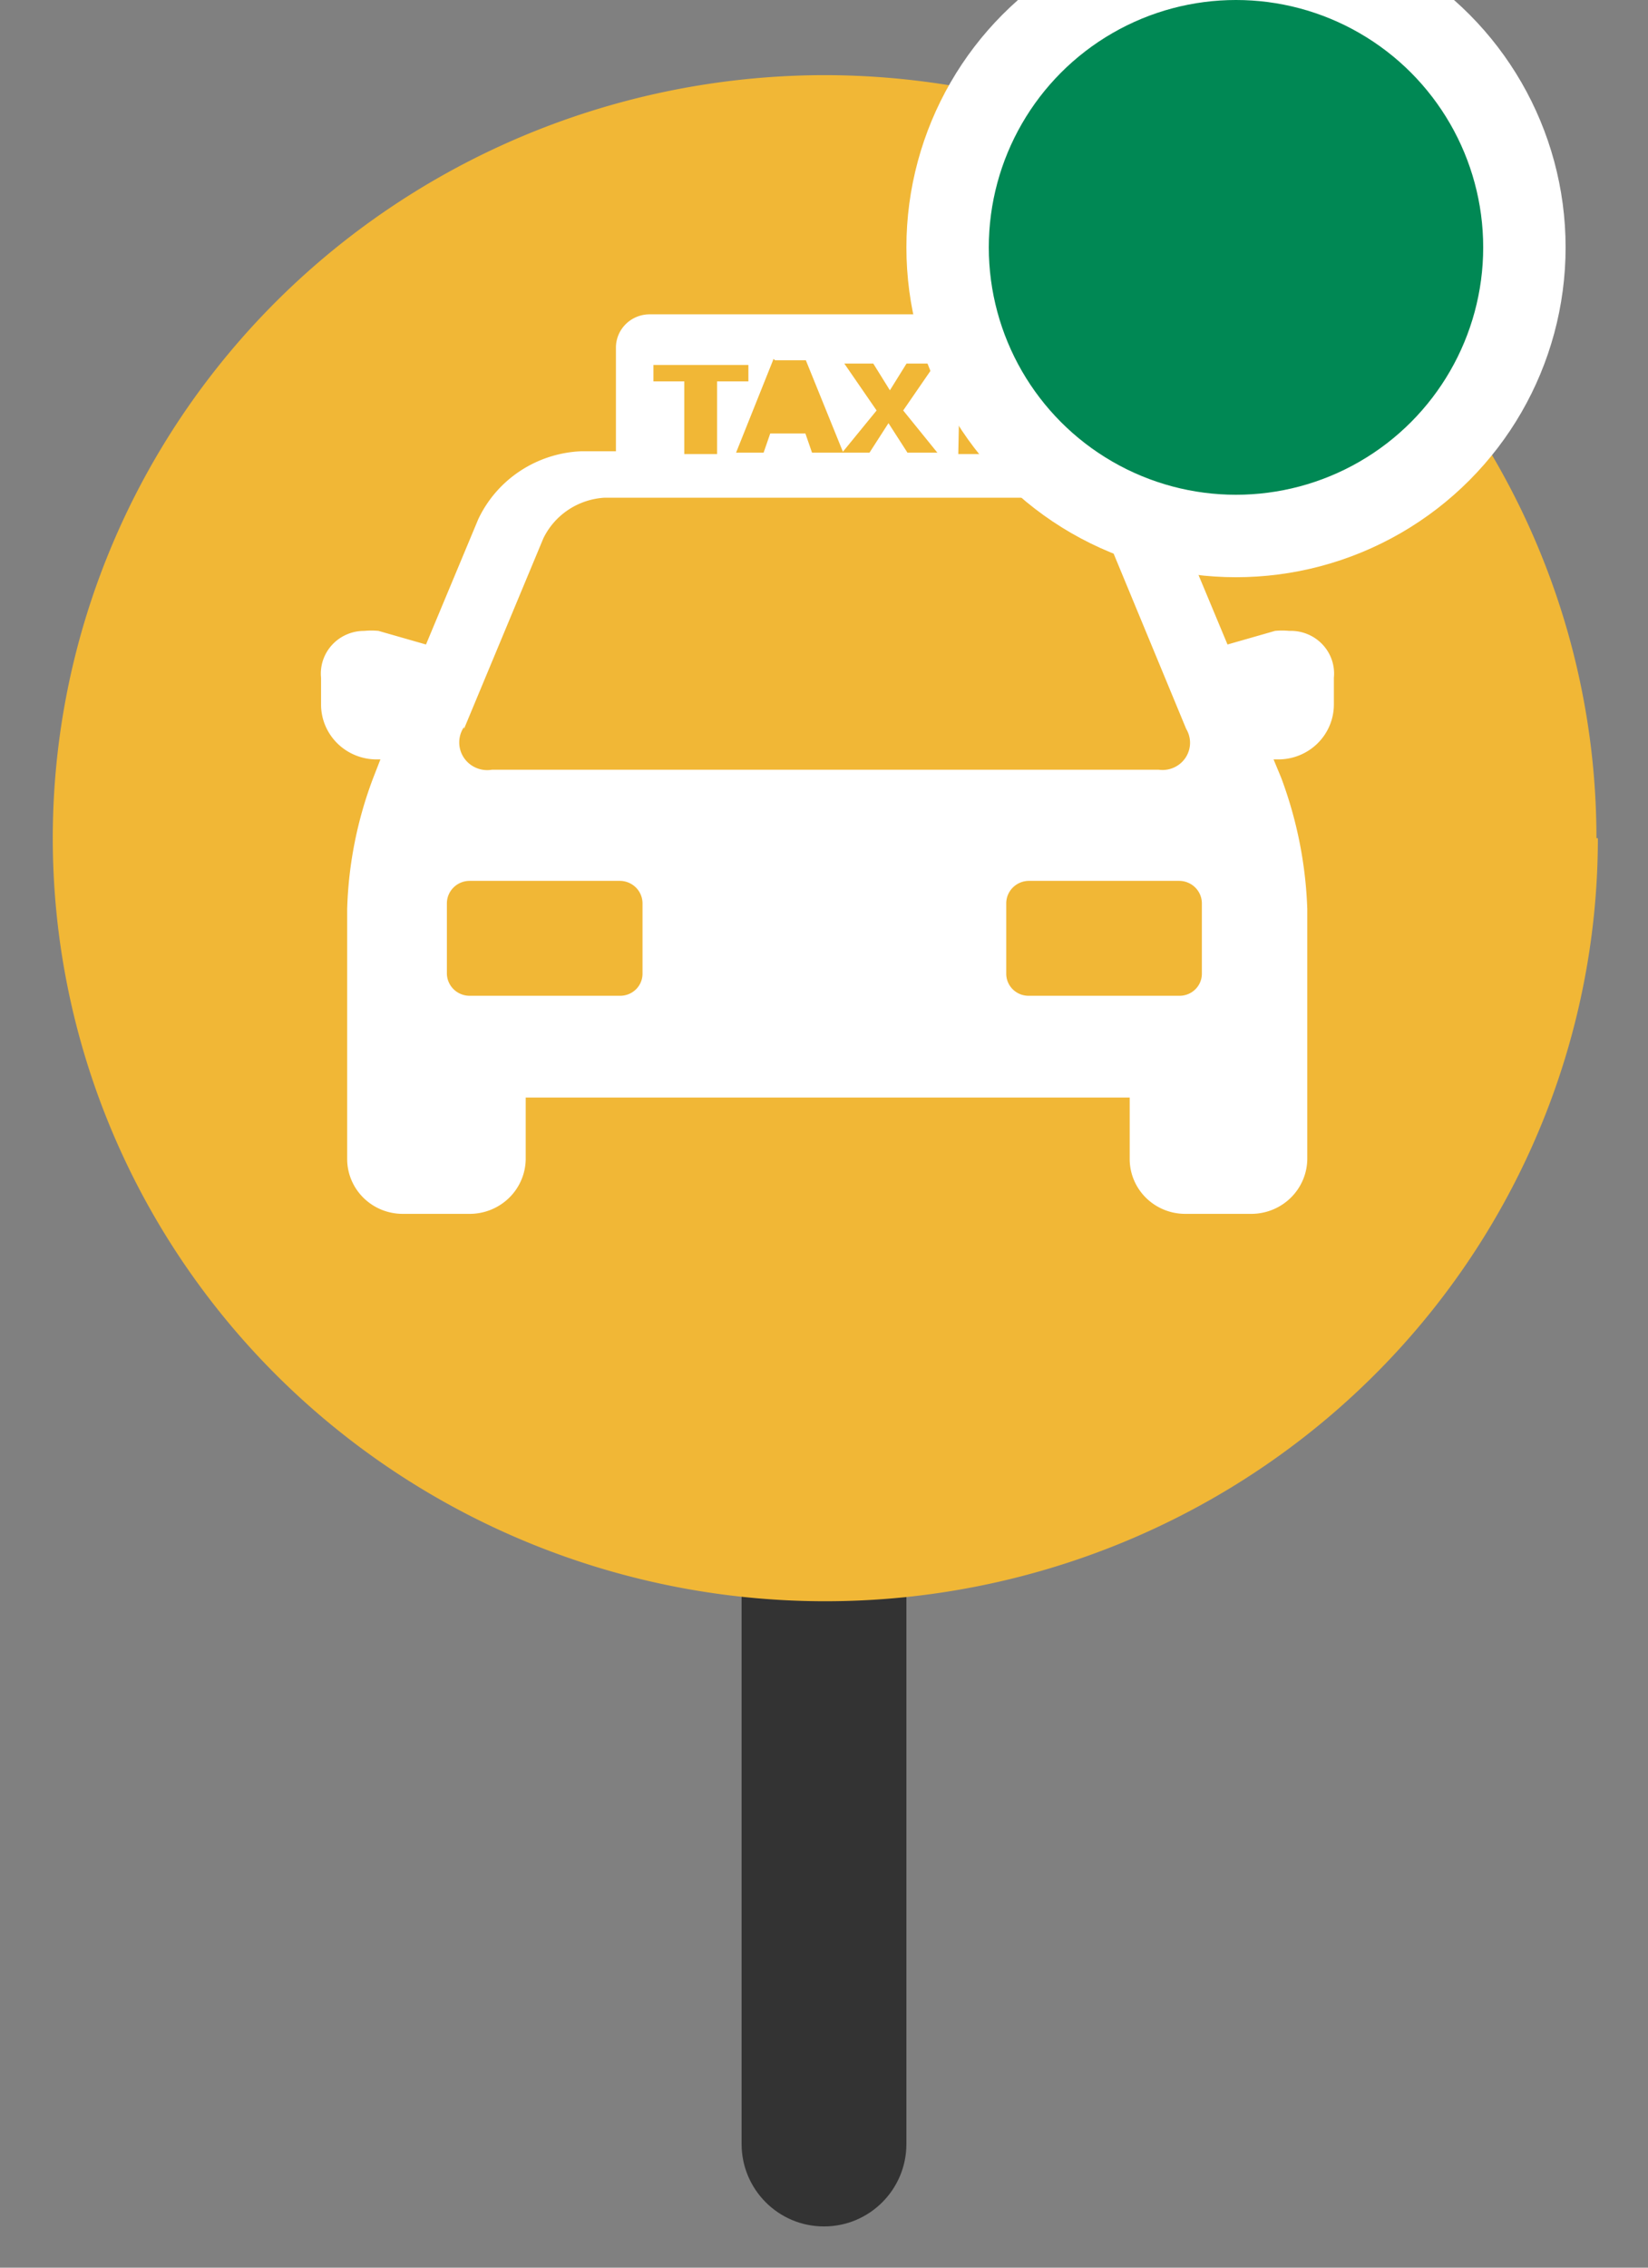 <?xml version="1.0"?>
<svg xmlns="http://www.w3.org/2000/svg" xmlns:xlink="http://www.w3.org/1999/xlink" viewBox="0 0 16 22" version="1.1">
  <rect x="0" y="0" width="16" height="22" fill="#808080" stroke="none"/>
  <path d="m 7.2,15.2 h 1.6 v 5.6 c 0,0.442 -0.358,0.8 -0.8,0.8 -0.442,0 -0.8,-0.358 -0.8,-0.8 z" fill="#333333" id="path14" style="fill-rule:evenodd"/>
  <path fill="#ffffff" d="m 4.395,3.699 v 3.164 c 0,1.056 0.002,1.866 0.007,2.43 0.002,0.282 0.005,0.503 0.008,0.662 0.003,0.159 0.007,0.258 0.011,0.295 0.012,0.106 0.027,0.209 0.045,0.31 0.018,0.101 0.04,0.199 0.065,0.295 0.025,0.096 0.053,0.189 0.084,0.28 0.031,0.091 0.066,0.178 0.103,0.264 0.038,0.085 0.078,0.168 0.122,0.247 0.022,0.04 0.045,0.079 0.068,0.118 0.024,0.038 0.048,0.076 0.073,0.113 0.025,0.037 0.051,0.073 0.077,0.109 0.027,0.036 0.054,0.071 0.082,0.105 0.028,0.034 0.057,0.068 0.087,0.1 0.03,0.033 0.06,0.065 0.091,0.096 0.054,0.054 0.11,0.105 0.167,0.154 0.058,0.048 0.117,0.094 0.178,0.137 0.062,0.043 0.125,0.084 0.191,0.122 0.066,0.038 0.135,0.074 0.206,0.107 0.071,0.033 0.145,0.064 0.222,0.093 0.077,0.029 0.157,0.055 0.24,0.08 0.083,0.025 0.17,0.047 0.26,0.068 0.09,0.021 0.184,0.039 0.281,0.056 0.063,0.011 0.118,0.019 0.173,0.026 0.055,0.007 0.11,0.012 0.173,0.015 0.063,0.004 0.134,0.006 0.22,0.008 0.086,0.002 0.188,0.003 0.313,0.003 0.153,0 0.283,-0.002 0.399,-0.005 0.115,-0.004 0.215,-0.01 0.309,-0.02 0.094,-0.009 0.181,-0.022 0.269,-0.039 0.089,-0.017 0.179,-0.038 0.28,-0.063 0.085,-0.022 0.168,-0.047 0.249,-0.074 0.081,-0.027 0.159,-0.057 0.236,-0.09 0.076,-0.032 0.151,-0.067 0.223,-0.105 0.072,-0.037 0.142,-0.077 0.209,-0.12 0.068,-0.042 0.133,-0.087 0.196,-0.135 0.063,-0.047 0.124,-0.097 0.182,-0.149 0.058,-0.052 0.114,-0.107 0.168,-0.163 0.054,-0.057 0.105,-0.116 0.154,-0.177 0.049,-0.061 0.095,-0.125 0.14,-0.191 0.044,-0.066 0.086,-0.134 0.125,-0.204 0.039,-0.07 0.076,-0.143 0.11,-0.218 0.034,-0.075 0.066,-0.152 0.095,-0.231 0.029,-0.079 0.056,-0.16 0.08,-0.243 0.024,-0.083 0.046,-0.168 0.064,-0.256 0.019,-0.087 0.035,-0.177 0.049,-0.268 0.014,-0.091 0.025,-0.184 0.033,-0.28 0.004,-0.043 0.008,-0.151 0.011,-0.321 0.003,-0.17 0.006,-0.4 0.008,-0.686 0.004,-0.572 0.007,-1.367 0.007,-2.342 V 3.699 H 10.554 9.572 l -0.007,3.191 -0.007,3.193 -0.053,0.246 c -0.019,0.088 -0.04,0.17 -0.063,0.248 -0.023,0.078 -0.049,0.151 -0.078,0.22 -0.014,0.034 -0.029,0.068 -0.045,0.1 -0.016,0.032 -0.032,0.063 -0.049,0.093 -0.017,0.03 -0.035,0.059 -0.053,0.087 -0.018,0.028 -0.038,0.055 -0.058,0.08 -0.02,0.026 -0.041,0.05 -0.062,0.074 -0.021,0.024 -0.044,0.046 -0.067,0.068 -0.023,0.022 -0.047,0.042 -0.071,0.062 -0.025,0.02 -0.05,0.039 -0.076,0.056 -0.026,0.018 -0.053,0.035 -0.081,0.051 -0.028,0.016 -0.057,0.031 -0.086,0.045 -0.03,0.014 -0.06,0.028 -0.091,0.04 -0.031,0.013 -0.063,0.024 -0.097,0.035 -0.042,0.014 -0.076,0.024 -0.11,0.033 -0.033,0.008 -0.066,0.014 -0.104,0.019 -0.038,0.004 -0.082,0.007 -0.137,0.008 -0.056,0.002 -0.124,0.002 -0.21,0.002 -0.076,5.69e-4 -0.139,4.14e-4 -0.193,-6.18e-4 -0.054,-0.001 -0.098,-0.003 -0.136,-0.006 -0.038,-0.003 -0.07,-0.007 -0.1,-0.012 -0.029,-0.005 -0.056,-0.012 -0.084,-0.02 -0.037,-0.011 -0.073,-0.024 -0.108,-0.037 -0.035,-0.013 -0.069,-0.028 -0.102,-0.044 -0.033,-0.016 -0.065,-0.032 -0.096,-0.05 -0.031,-0.018 -0.061,-0.036 -0.09,-0.056 -0.029,-0.02 -0.057,-0.041 -0.085,-0.063 -0.027,-0.022 -0.054,-0.045 -0.079,-0.07 -0.025,-0.024 -0.05,-0.05 -0.074,-0.076 -0.024,-0.027 -0.046,-0.054 -0.068,-0.083 -0.022,-0.029 -0.043,-0.059 -0.063,-0.09 -0.02,-0.031 -0.039,-0.064 -0.057,-0.097 -0.018,-0.034 -0.036,-0.068 -0.052,-0.104 -0.017,-0.036 -0.032,-0.073 -0.047,-0.112 -0.015,-0.038 -0.029,-0.078 -0.042,-0.119 -0.013,-0.041 -0.025,-0.083 -0.037,-0.127 -0.011,-0.043 -0.022,-0.088 -0.032,-0.134 -0.01,-0.046 -0.019,-0.093 -0.027,-0.142 -0.005,-0.027 -0.009,-0.056 -0.012,-0.09 -0.004,-0.034 -0.007,-0.075 -0.01,-0.126 -0.006,-0.103 -0.01,-0.249 -0.013,-0.478 -0.003,-0.229 -0.006,-0.541 -0.008,-0.975 -0.002,-0.434 -0.004,-0.989 -0.005,-1.705 l -0.009,-3.134 h -0.971 z" id="path4-3" style="stroke-width:0.012"/>
  <g id="g3011" transform="matrix(0.461,0,0,0.455,0.517,0.729)">
    <path fill="#f1b736" d="M 313.29,384.05 A 16.27,16.27 0 1 1 297,367.78 a 16.27,16.27 0 0 1 16.26,16.27" transform="translate(-280.76,-367.78)" id="path2434"/>
    <path fill="#ffffff" d="m 306.79,379.63 a 1.54,1.54 0 0 0 -0.3,0 l -1,0.29 -1.1,-2.67 a 2.53,2.53 0 0 0 -2.16,-1.45 h -0.73 v -2.21 a 0.71,0.71 0 0 0 -0.71,-0.71 h -7.47 a 0.71,0.71 0 0 0 -0.71,0.71 v 2.21 h -0.74 a 2.51,2.51 0 0 0 -2.16,1.45 l -1.1,2.67 -1,-0.29 a 1.54,1.54 0 0 0 -0.3,0 0.91,0.91 0 0 0 -0.91,1 v 0.57 a 1.17,1.17 0 0 0 1.18,1.17 h 0.07 l -0.15,0.39 a 8.66,8.66 0 0 0 -0.55,2.8 v 5.33 a 1.17,1.17 0 0 0 1.17,1.17 h 1.41 a 1.18,1.18 0 0 0 1.18,-1.17 v -1.31 h 12.72 v 1.31 a 1.17,1.17 0 0 0 1.17,1.17 h 1.4 a 1.18,1.18 0 0 0 1.17,-1.17 v -5.33 a 8.93,8.93 0 0 0 -0.55,-2.8 l -0.16,-0.39 h 0.09 a 1.17,1.17 0 0 0 1.18,-1.17 v -0.57 a 0.91,0.91 0 0 0 -0.94,-1 z m -6.93,-5.77 h 0.54 v 2 h -0.58 z m -3.9,0 h 0.65 l 0.78,1.95 0.71,-0.88 -0.68,-1 h 0.61 l 0.35,0.57 0.35,-0.57 h 0.61 l -0.68,1 0.72,0.9 h -0.63 l -0.4,-0.63 -0.4,0.63 h -1.21 l -0.14,-0.41 h -0.74 l -0.14,0.41 h -0.58 l 0.79,-2 z m -1.91,2 v -1.55 h -0.65 v -0.35 h 2 v 0.35 h -0.66 v 1.55 h -0.58 z m -4.64,5.86 1.67,-4.06 a 1.53,1.53 0 0 1 1.29,-0.87 h 9.29 a 1.54,1.54 0 0 1 1.3,0.87 l 1.66,4.06 a 0.58,0.58 0 0 1 -0.58,0.87 H 290 a 0.59,0.59 0 0 1 -0.59,-0.91 z m 3.76,5.22 a 0.47,0.47 0 0 1 -0.47,0.47 h -3.18 a 0.48,0.48 0 0 1 -0.47,-0.47 v -1.5 a 0.48,0.48 0 0 1 0.47,-0.48 h 3.18 a 0.48,0.48 0 0 1 0.47,0.48 z m 11.78,0 a 0.47,0.47 0 0 1 -0.47,0.47 h -3.18 a 0.47,0.47 0 0 1 -0.47,-0.47 v -1.5 a 0.48,0.48 0 0 1 0.47,-0.48 h 3.18 a 0.48,0.48 0 0 1 0.47,0.48 z" transform="translate(-280.76,-367.78)" id="path2436"/>
  </g>
  <circle cx="12" cy="2.4" r="2.8" fill="#008854" stroke="#fff" stroke-width=".8"/>
</svg>
